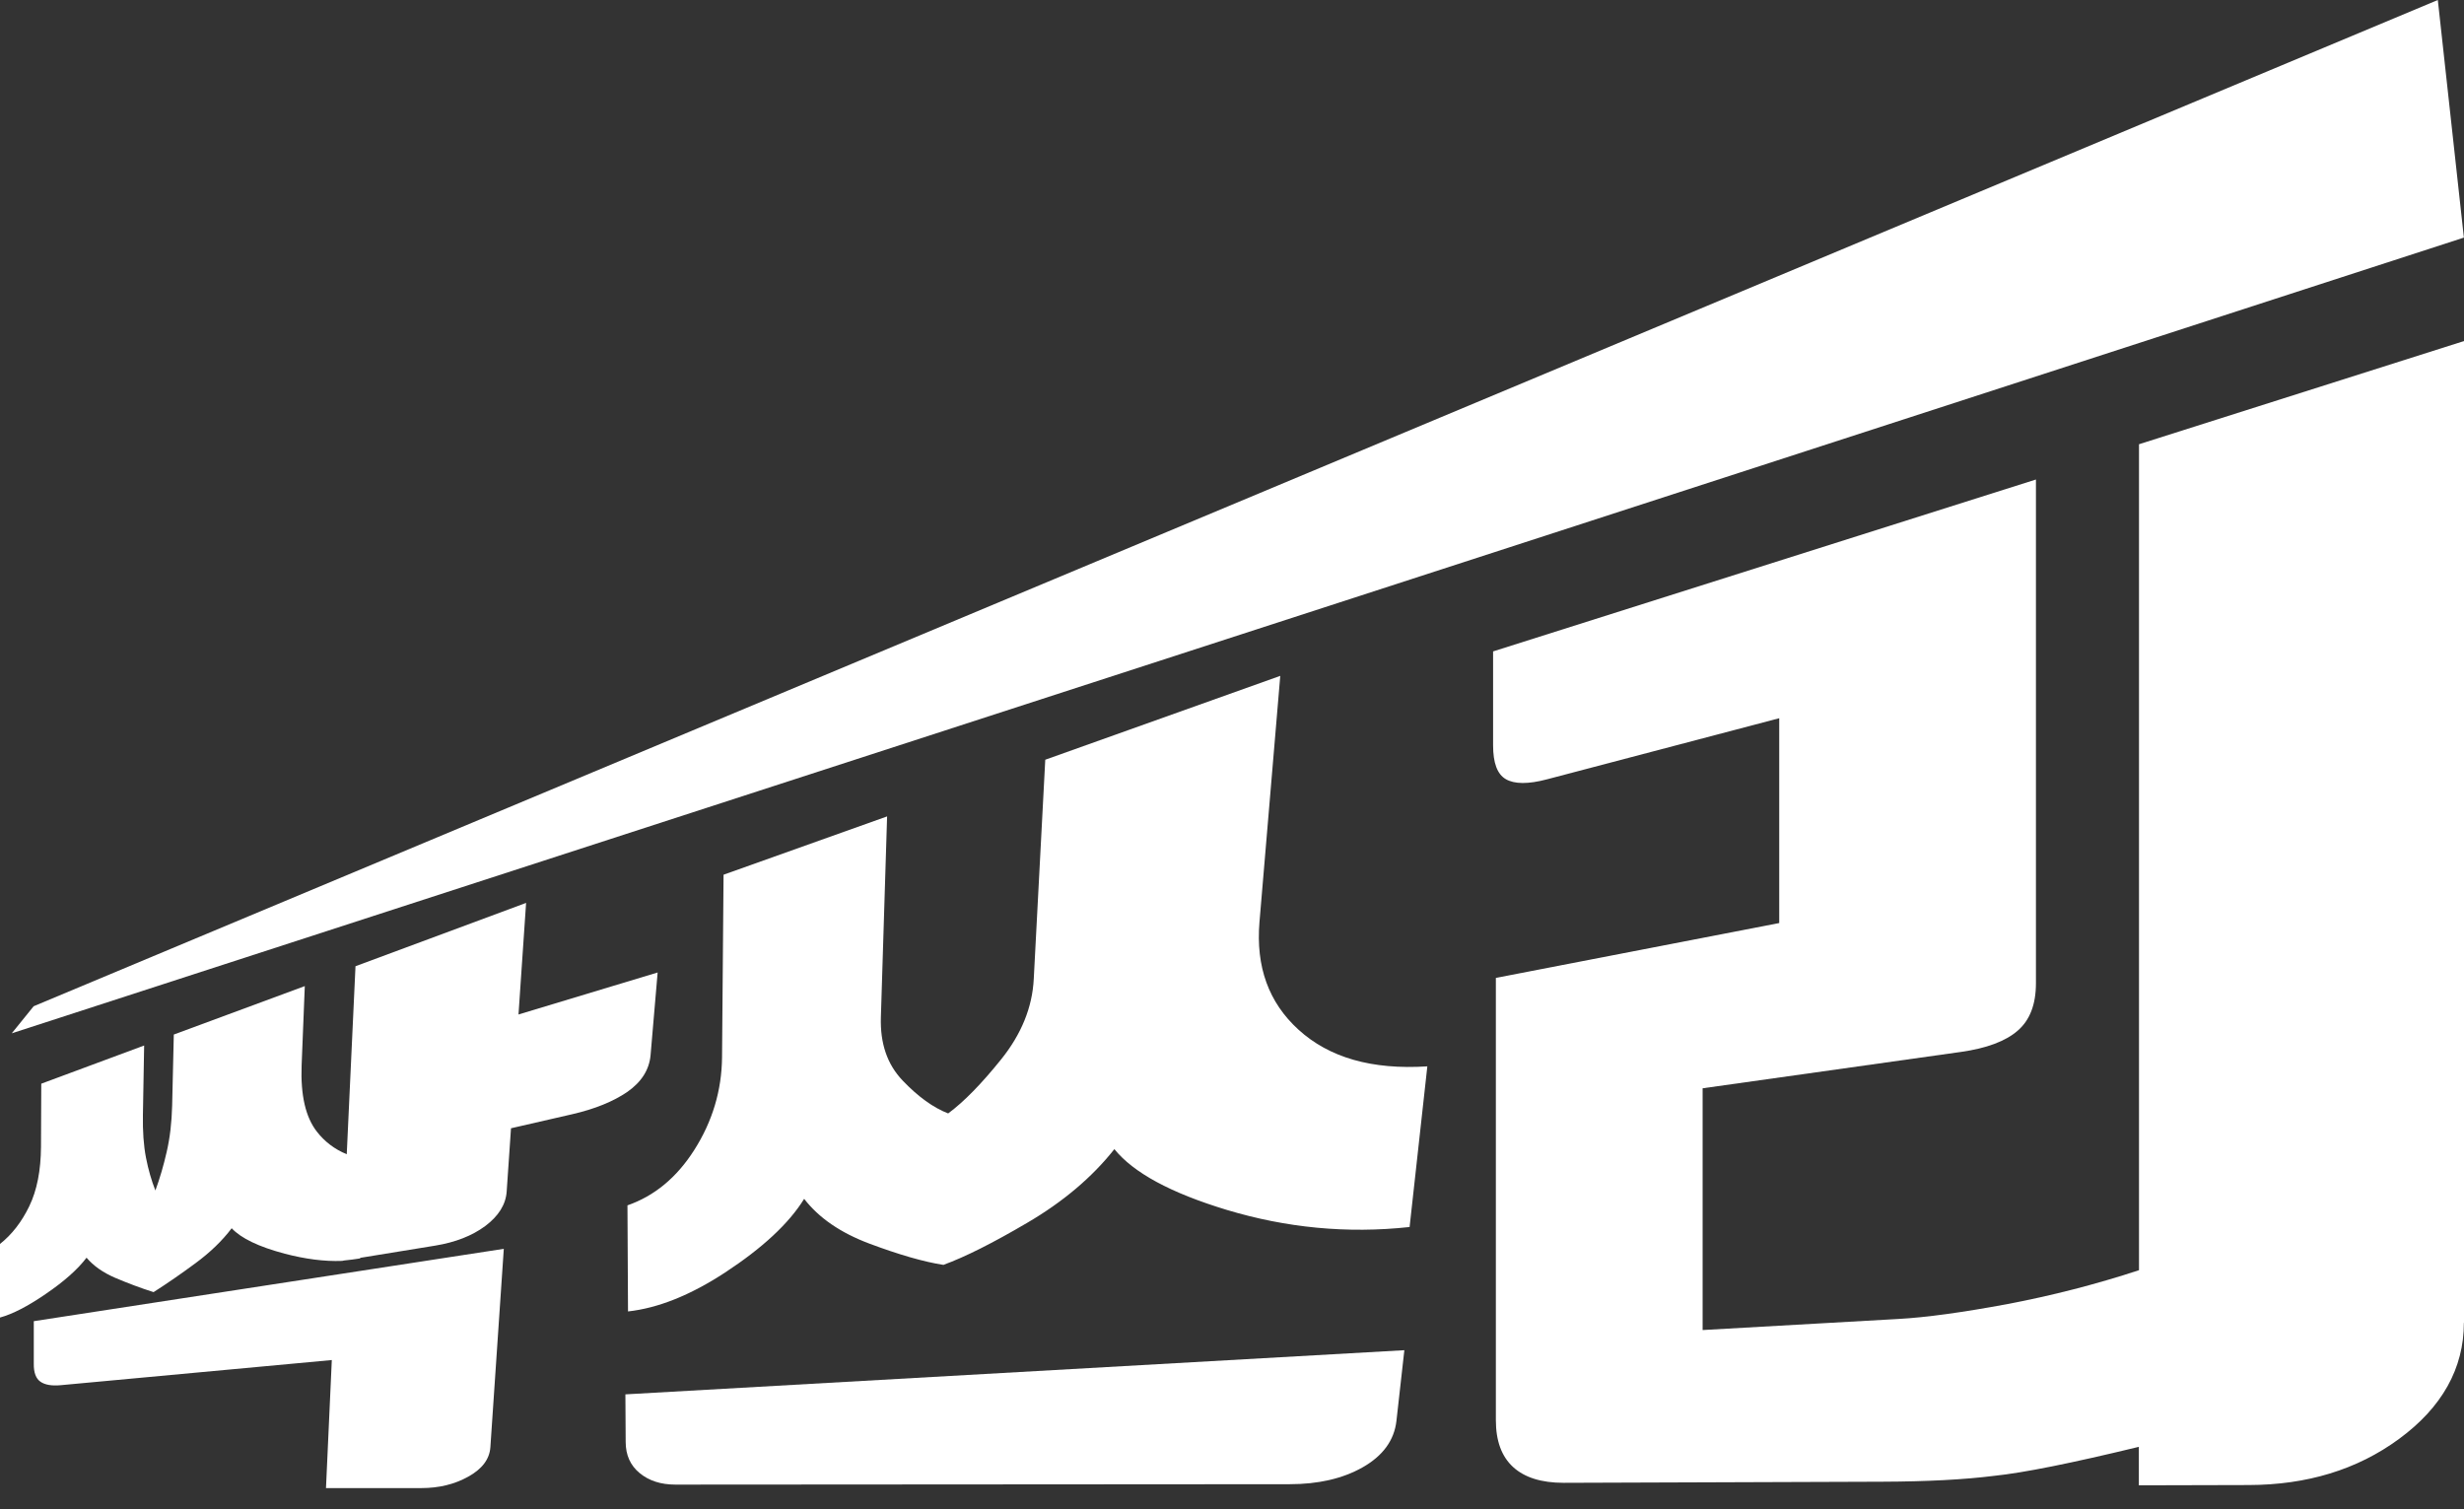 <svg width="80" height="49" viewBox="0 0 80 49" fill="none" xmlns="http://www.w3.org/2000/svg">
<rect x="0" y="0" width="80" height="49" fill="#333333" stroke="none"/>
<path d="M16.843 32.934L21.352 31.573L21.123 34.251C21.082 34.729 20.826 35.13 20.368 35.45C19.913 35.761 19.316 36.005 18.574 36.176L16.591 36.631L16.451 38.678C16.424 39.106 16.186 39.481 15.755 39.805C15.327 40.121 14.788 40.333 14.131 40.441L11.694 40.838V40.856C11.528 40.883 11.357 40.905 11.177 40.923L11.105 40.937C10.534 40.959 9.914 40.878 9.244 40.703C8.394 40.477 7.828 40.202 7.522 39.877C7.212 40.288 6.816 40.666 6.344 41.014C5.881 41.356 5.431 41.667 4.986 41.951C4.559 41.816 4.145 41.658 3.741 41.487C3.345 41.316 3.035 41.099 2.81 40.833C2.527 41.207 2.082 41.604 1.479 42.014C0.899 42.411 0.409 42.664 0 42.776V40.387C0.387 40.08 0.701 39.675 0.949 39.165C1.2 38.647 1.326 38.002 1.331 37.235L1.34 35.184L4.68 33.944L4.64 36.199C4.631 36.73 4.663 37.19 4.739 37.583C4.815 37.975 4.919 38.331 5.045 38.651C5.189 38.259 5.31 37.844 5.413 37.393C5.517 36.942 5.575 36.446 5.589 35.901L5.643 33.588L9.896 32.015L9.793 34.589C9.757 35.554 9.919 36.266 10.287 36.739C10.539 37.064 10.863 37.312 11.258 37.474L11.542 31.37L17.081 29.314L16.834 32.943L16.843 32.934ZM15.921 46.987C15.894 47.375 15.651 47.695 15.201 47.943C14.756 48.191 14.248 48.313 13.677 48.313H10.584L10.773 44.156L1.974 44.972C1.682 44.999 1.461 44.963 1.313 44.859C1.169 44.76 1.093 44.566 1.097 44.278V42.894L16.357 40.545L15.921 46.992V46.987Z" fill="white"/>
<path d="M45.596 43.836L45.339 46.131C45.267 46.762 44.899 47.267 44.238 47.641C43.59 48.007 42.799 48.187 41.868 48.187L21.928 48.2C21.456 48.2 21.069 48.074 20.768 47.826C20.466 47.578 20.314 47.24 20.314 46.812L20.305 45.27L45.6 43.836H45.596ZM30.641 41.068C29.994 40.969 29.184 40.734 28.222 40.374C27.287 40.022 26.586 39.54 26.109 38.922C25.61 39.729 24.742 40.527 23.546 41.311C22.404 42.06 21.357 42.47 20.39 42.578L20.372 39.134C21.24 38.832 21.968 38.237 22.539 37.339C23.128 36.415 23.434 35.405 23.443 34.319L23.492 28.399L28.802 26.506L28.6 33.025C28.573 33.877 28.807 34.558 29.306 35.081C29.809 35.608 30.304 35.964 30.785 36.149C31.298 35.77 31.869 35.184 32.507 34.391C33.159 33.579 33.519 32.705 33.564 31.776L33.937 24.666L41.567 21.943L40.892 29.936C40.771 31.388 41.189 32.547 42.16 33.431C43.15 34.332 44.53 34.738 46.342 34.621L45.766 39.837C43.73 40.058 41.756 39.86 39.836 39.283C38.002 38.728 36.801 38.074 36.181 37.308C35.461 38.219 34.513 39.021 33.348 39.702C32.228 40.36 31.329 40.811 30.637 41.063L30.641 41.068Z" fill="white"/>
<path d="M79.996 42.948C79.996 44.427 79.285 45.694 77.891 46.717C76.529 47.718 74.897 48.209 73.013 48.214L69.443 48.223V46.974C67.249 47.506 65.698 47.817 64.74 47.916C63.769 48.038 62.555 48.101 61.112 48.106L50.77 48.142C50.047 48.142 49.498 47.97 49.125 47.628C48.752 47.285 48.567 46.78 48.567 46.108V31.749L57.767 29.968V23.318L50.227 25.302C49.615 25.464 49.17 25.459 48.891 25.297C48.612 25.135 48.477 24.77 48.477 24.197V21.149L66.102 15.568V31.92C66.102 32.61 65.905 33.124 65.504 33.467C65.113 33.805 64.497 34.035 63.67 34.152L55.28 35.333V43.182L61.638 42.822C62.541 42.772 63.715 42.61 65.176 42.339C66.619 42.064 68.045 41.699 69.448 41.239V14.423L80 11.073V42.948H79.996Z" fill="white"/>
<path d="M1.093 32.669L0.382 33.548L79.996 7.714L79.15 0L1.093 32.669Z" fill="white"/>
</svg>

